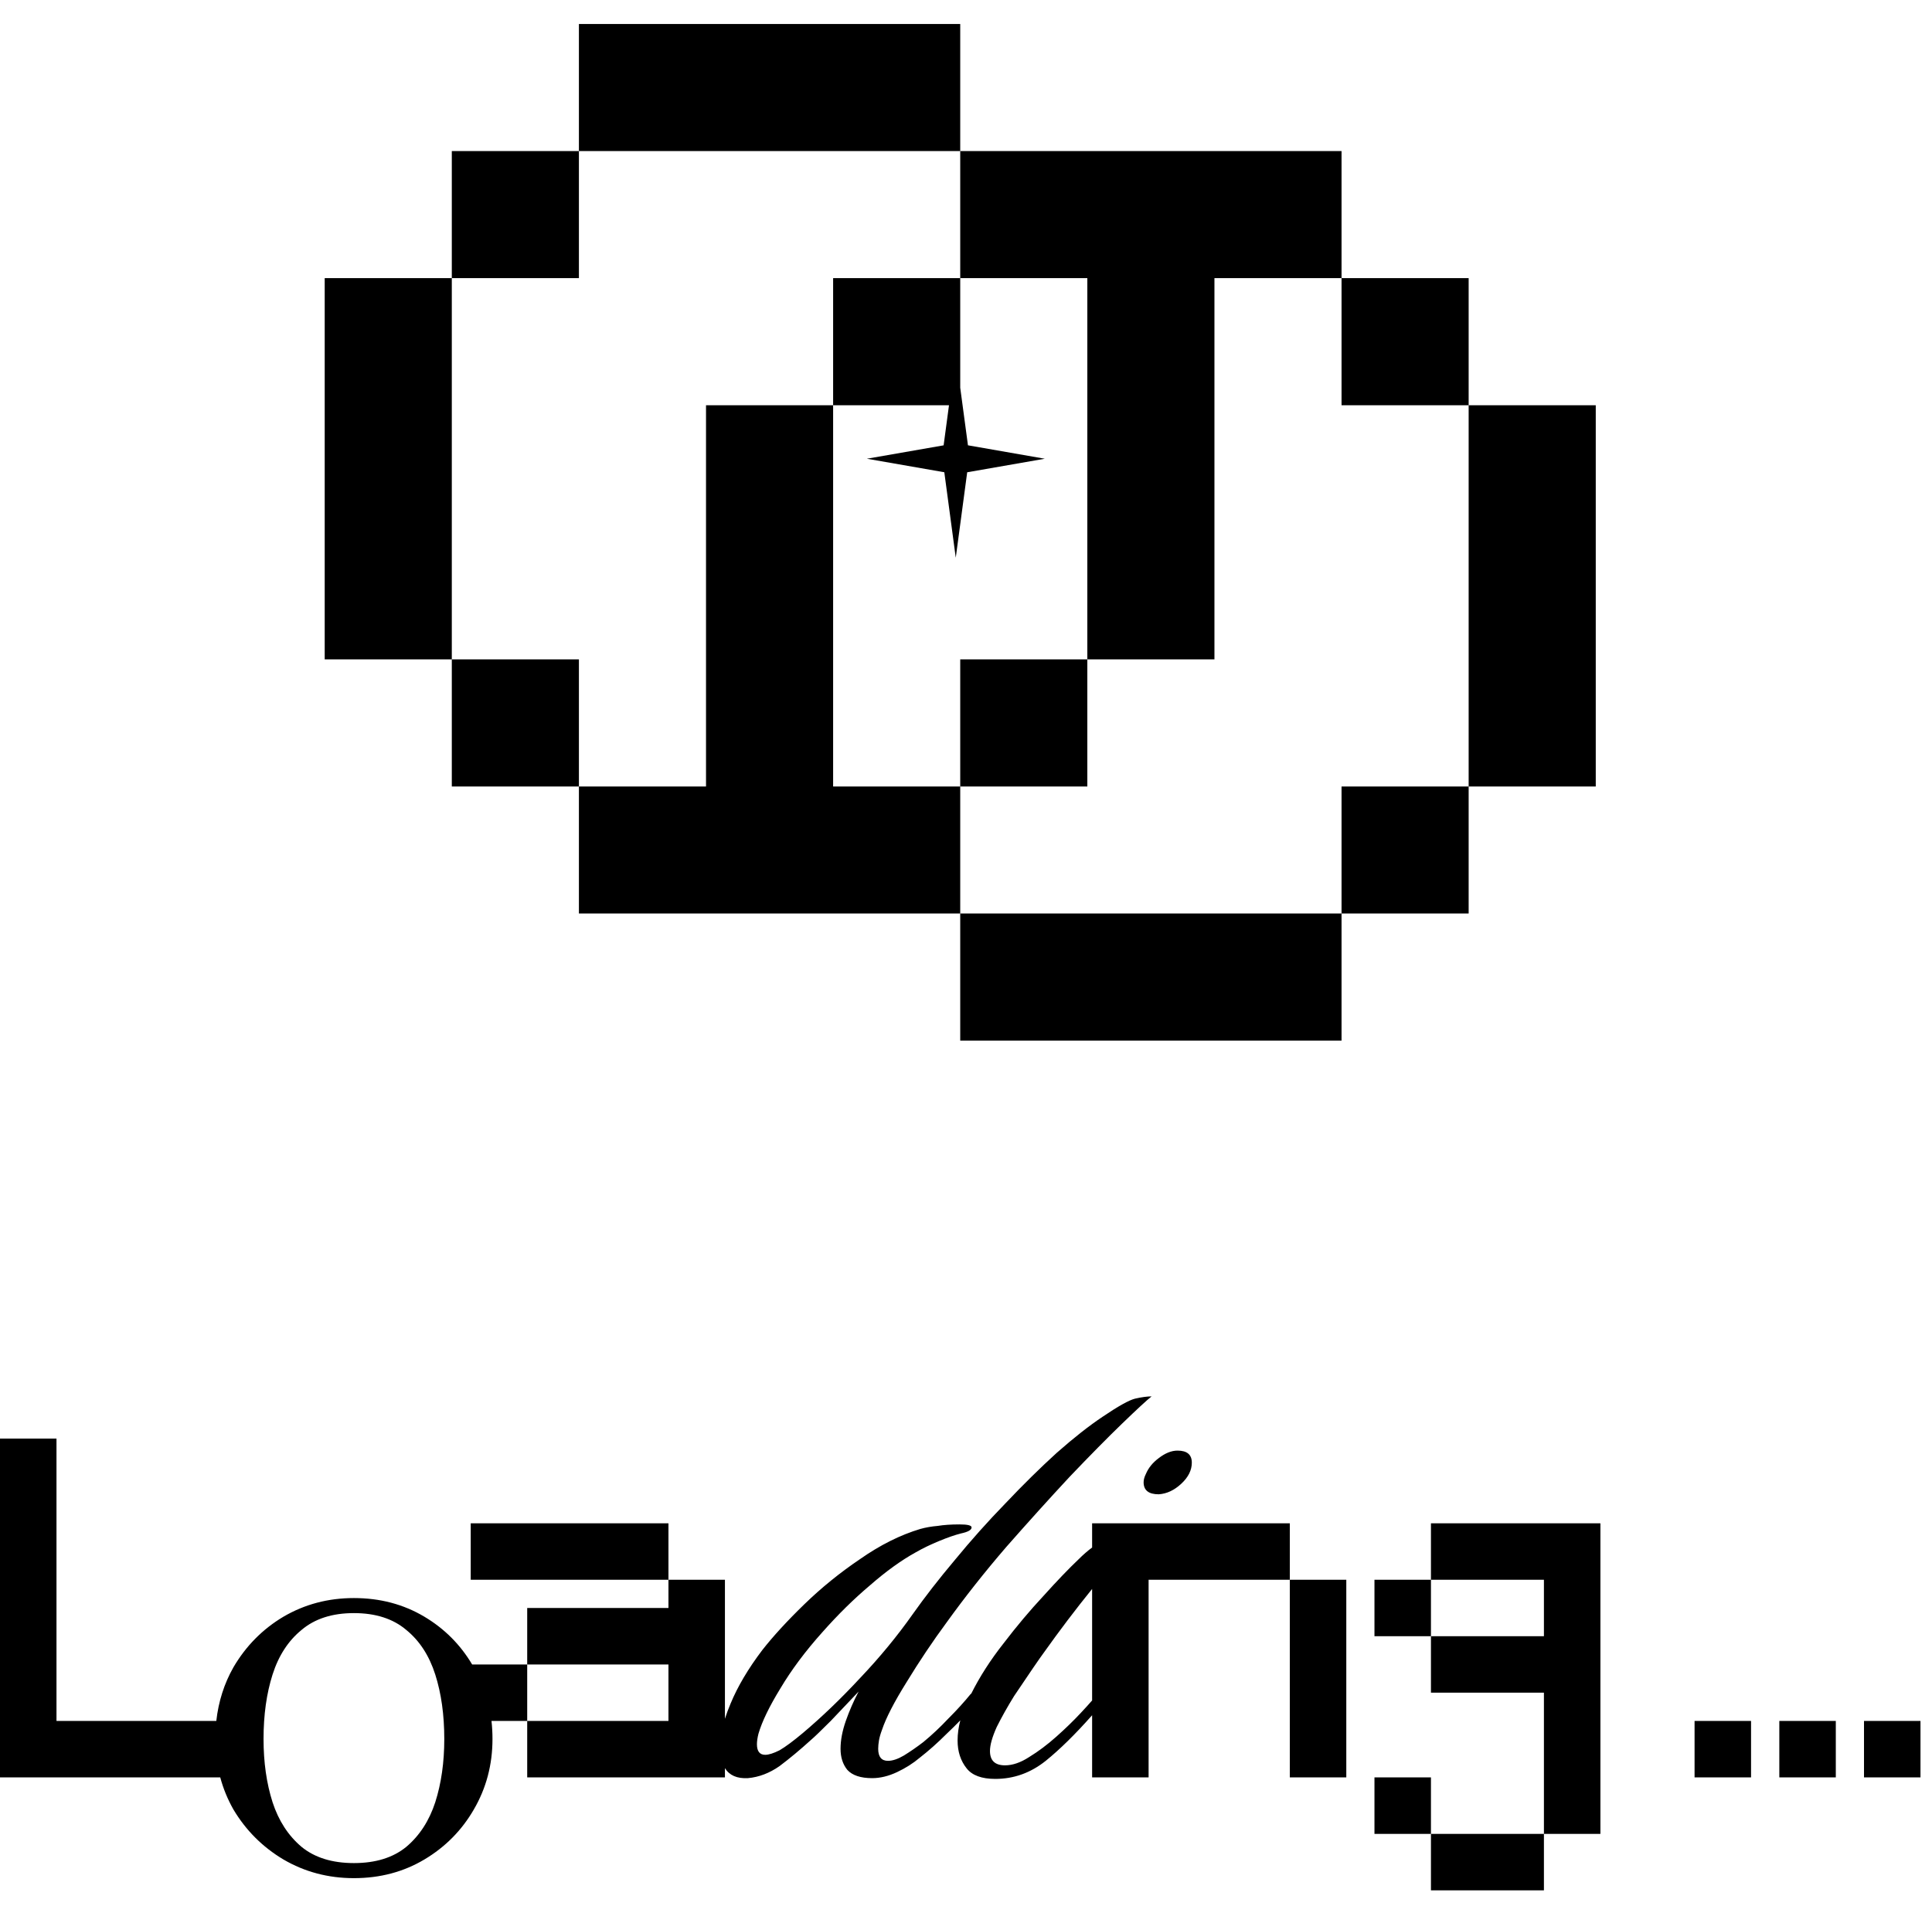 <svg width="76" height="75" viewBox="0 0 76 75" fill="none" xmlns="http://www.w3.org/2000/svg">
<path fill-rule="evenodd" clip-rule="evenodd" d="M47.773 25.945H42.773V10.945H37.773V5.945H42.773L52.773 5.945V10.945H47.773V25.945ZM57.773 15.945V10.945H52.773V15.945H57.773ZM57.773 30.945H62.773V15.945H57.773V30.945ZM52.773 35.945H57.773V30.945H52.773V35.945ZM37.773 35.945L37.773 40.945H52.773V35.945H37.773ZM22.773 30.945V35.945H32.773H37.773V30.945H42.773V25.945H37.773V30.945H32.773V15.945H37.331L37.12 17.523L34.1 18.05L37.147 18.582L37.597 21.945L38.047 18.583L41.1 18.05L38.077 17.522L37.773 15.256L37.773 10.945H32.773V15.945H27.773V30.945H22.773ZM17.773 25.945V30.945H22.773V25.945H17.773ZM17.773 10.945H12.773V25.945H17.773V10.945ZM22.773 5.945V0.945H37.773V5.945H22.773ZM22.773 5.945H17.773V10.945H22.773V5.945Z" fill="black"/>
<path fill-rule="evenodd" clip-rule="evenodd" d="M28.517 69.574V69.937H27.406H26.295H25.184H24.073H22.962H21.851H20.739V68.826V67.715H21.851H22.962H24.073H25.184H26.295V66.604V65.493H25.184H24.073H22.962H21.851H20.739V64.382V63.271H21.851H22.962H24.073H25.184H26.295V62.16H27.406H28.517V63.271V64.382V65.493V66.604V67.631C28.577 67.441 28.651 67.241 28.739 67.033C29.016 66.362 29.431 65.66 29.984 64.93C30.418 64.376 30.971 63.774 31.643 63.122C32.314 62.471 33.045 61.878 33.835 61.345C34.625 60.792 35.415 60.397 36.205 60.16C36.423 60.1 36.65 60.061 36.887 60.041C37.124 60.002 37.41 59.982 37.746 59.982C38.062 59.982 38.22 60.021 38.22 60.1C38.22 60.199 38.082 60.278 37.805 60.337C37.568 60.397 37.282 60.495 36.946 60.634C36.61 60.772 36.304 60.92 36.028 61.078C35.455 61.394 34.852 61.829 34.22 62.382C33.588 62.915 32.966 63.527 32.354 64.219C31.682 64.969 31.129 65.71 30.695 66.441C30.26 67.151 29.974 67.744 29.836 68.218C29.796 68.376 29.776 68.514 29.776 68.633C29.776 68.909 29.885 69.048 30.102 69.048C30.241 69.048 30.428 68.988 30.665 68.87C30.902 68.732 31.208 68.504 31.584 68.189C32.334 67.556 33.085 66.835 33.835 66.026C34.605 65.216 35.297 64.376 35.909 63.507C36.383 62.836 36.936 62.125 37.568 61.374C38.2 60.604 38.862 59.863 39.553 59.152C40.244 58.422 40.916 57.76 41.568 57.167C42.239 56.575 42.842 56.101 43.375 55.745C43.987 55.331 44.412 55.093 44.649 55.034C44.906 54.975 45.123 54.945 45.301 54.945C45.123 55.084 44.738 55.439 44.145 56.012C43.572 56.565 42.881 57.266 42.071 58.115C41.281 58.965 40.452 59.883 39.583 60.871C38.733 61.858 37.953 62.846 37.242 63.833C36.689 64.584 36.166 65.364 35.672 66.174C35.178 66.964 34.852 67.596 34.694 68.07C34.635 68.228 34.596 68.366 34.576 68.485C34.556 68.603 34.546 68.712 34.546 68.811C34.546 69.127 34.675 69.285 34.931 69.285C35.109 69.285 35.316 69.216 35.554 69.077C35.81 68.919 36.067 68.742 36.324 68.544C36.66 68.267 36.986 67.961 37.301 67.626C37.637 67.29 37.934 66.964 38.19 66.648C38.194 66.648 38.198 66.648 38.202 66.648L38.203 66.648C38.538 65.976 38.963 65.315 39.477 64.663C39.99 63.991 40.513 63.369 41.047 62.796C41.58 62.204 42.044 61.72 42.439 61.345C42.611 61.173 42.785 61.022 42.961 60.891V59.938H44.072H45.183H46.294H47.405H48.516H49.627H50.738V61.048V62.16H49.627H48.516H47.405H46.294H45.183V63.27V64.382V65.493V66.603V67.715V68.826V69.936H44.072H42.961V68.826V67.715V67.491C42.296 68.242 41.688 68.839 41.136 69.285C40.543 69.759 39.881 69.996 39.151 69.996C38.617 69.996 38.242 69.857 38.025 69.581C37.788 69.285 37.669 68.919 37.669 68.485C37.669 68.228 37.705 67.963 37.776 67.691C37.614 67.859 37.436 68.034 37.242 68.218C36.887 68.574 36.531 68.89 36.176 69.166C35.919 69.383 35.623 69.571 35.287 69.729C34.951 69.887 34.625 69.966 34.309 69.966C33.855 69.966 33.529 69.857 33.331 69.64C33.154 69.423 33.065 69.146 33.065 68.811C33.065 68.475 33.134 68.109 33.272 67.714C33.411 67.319 33.578 66.934 33.776 66.559C33.44 66.915 33.075 67.3 32.68 67.714C32.285 68.109 32.028 68.356 31.91 68.455C31.475 68.85 31.06 69.196 30.665 69.492C30.27 69.769 29.855 69.927 29.421 69.966C28.996 69.989 28.694 69.858 28.517 69.574ZM50.738 62.16H51.849H52.96V63.27V64.382V65.493V66.603V67.715V68.826V69.936H51.849H50.738V68.826V67.715V66.603V65.493V64.382V63.27V62.16ZM26.295 62.16V61.049V59.938H25.184H24.073H22.962H21.851H20.739H19.628H18.517V61.049V62.16H19.628H20.739H21.851H22.962H24.073H25.184H26.295ZM18.573 65.493C18.106 64.708 17.48 64.082 16.695 63.614C15.873 63.124 14.949 62.88 13.922 62.88C12.911 62.88 11.986 63.124 11.149 63.614C10.327 64.104 9.672 64.768 9.182 65.605C8.818 66.248 8.594 66.951 8.509 67.715H7.777H6.666H5.555H4.444H3.333H2.222V66.603V65.493V64.382V63.27V62.16V61.048V59.938V58.827V57.715V56.605H1.111H0V57.715V58.827V59.938V61.048V62.16V63.27V64.382V65.493V66.603V67.715V68.826V69.936H1.111H2.222H3.333H4.444H5.555H6.666H7.777H8.664C8.782 70.377 8.955 70.798 9.182 71.199C9.672 72.02 10.327 72.676 11.149 73.166C11.986 73.656 12.911 73.901 13.922 73.901C14.949 73.901 15.873 73.656 16.695 73.166C17.517 72.676 18.165 72.02 18.639 71.199C19.128 70.361 19.373 69.437 19.373 68.426C19.373 68.183 19.36 67.946 19.334 67.715H19.628H20.739V66.604V65.493H19.628H18.573ZM42.961 66.909V66.603V65.493V64.382V63.27V62.522C42.315 63.319 41.677 64.162 41.047 65.048C40.987 65.127 40.849 65.325 40.632 65.641C40.415 65.957 40.168 66.322 39.891 66.737C39.635 67.151 39.407 67.556 39.21 67.951C39.032 68.346 38.943 68.662 38.943 68.899C38.943 69.275 39.141 69.462 39.536 69.462C39.832 69.462 40.148 69.354 40.484 69.136C40.839 68.919 41.195 68.653 41.55 68.337C41.906 68.02 42.222 67.714 42.498 67.418C42.678 67.227 42.832 67.057 42.961 66.909ZM58.512 74.38H59.623H60.734V73.269V72.159H61.845H62.956V71.047V69.936V68.826V67.715V66.603V65.493V64.382V63.27V62.16V61.048V59.938H61.845H60.734H59.623H58.512H57.401H56.29V61.048V62.16H55.179H54.068V63.27V64.382H55.179H56.29V65.493V66.603H57.401H58.512H59.623H60.734V67.715V68.826V69.936V71.047V72.159H59.623H58.512H57.401H56.29V71.047V69.936H55.179H54.068V71.047V72.159H55.179H56.29V73.269V74.38H57.401H58.512ZM56.29 64.382V63.27V62.16H57.401H58.512H59.623H60.734V63.27V64.382H59.623H58.512H57.401H56.29ZM73.325 69.936H74.436H75.547V68.826V67.715H74.436H73.325V68.826V69.936ZM71.105 69.936H69.994V68.826V67.715H71.105H72.216V68.826V69.936H71.105ZM66.66 69.936H67.772H68.882V68.826V67.715H67.772H66.66V68.826V69.936ZM13.922 73.308C14.775 73.308 15.463 73.095 15.984 72.668C16.506 72.226 16.885 71.641 17.122 70.914C17.359 70.172 17.477 69.342 17.477 68.426C17.477 67.478 17.359 66.632 17.122 65.889C16.885 65.147 16.506 64.562 15.984 64.136C15.463 63.693 14.775 63.472 13.922 63.472C13.069 63.472 12.382 63.693 11.86 64.136C11.339 64.562 10.959 65.147 10.722 65.889C10.485 66.632 10.367 67.478 10.367 68.426C10.367 69.342 10.485 70.172 10.722 70.914C10.959 71.641 11.339 72.226 11.86 72.668C12.382 73.095 13.069 73.308 13.922 73.308ZM44.987 58.323C44.987 58.639 45.184 58.797 45.58 58.797C45.896 58.777 46.192 58.639 46.468 58.382C46.745 58.125 46.883 57.849 46.883 57.552C46.883 57.236 46.696 57.078 46.32 57.078C46.083 57.078 45.836 57.177 45.58 57.375C45.343 57.552 45.175 57.76 45.076 57.997C45.017 58.115 44.987 58.224 44.987 58.323Z" fill="black"/>
</svg>
